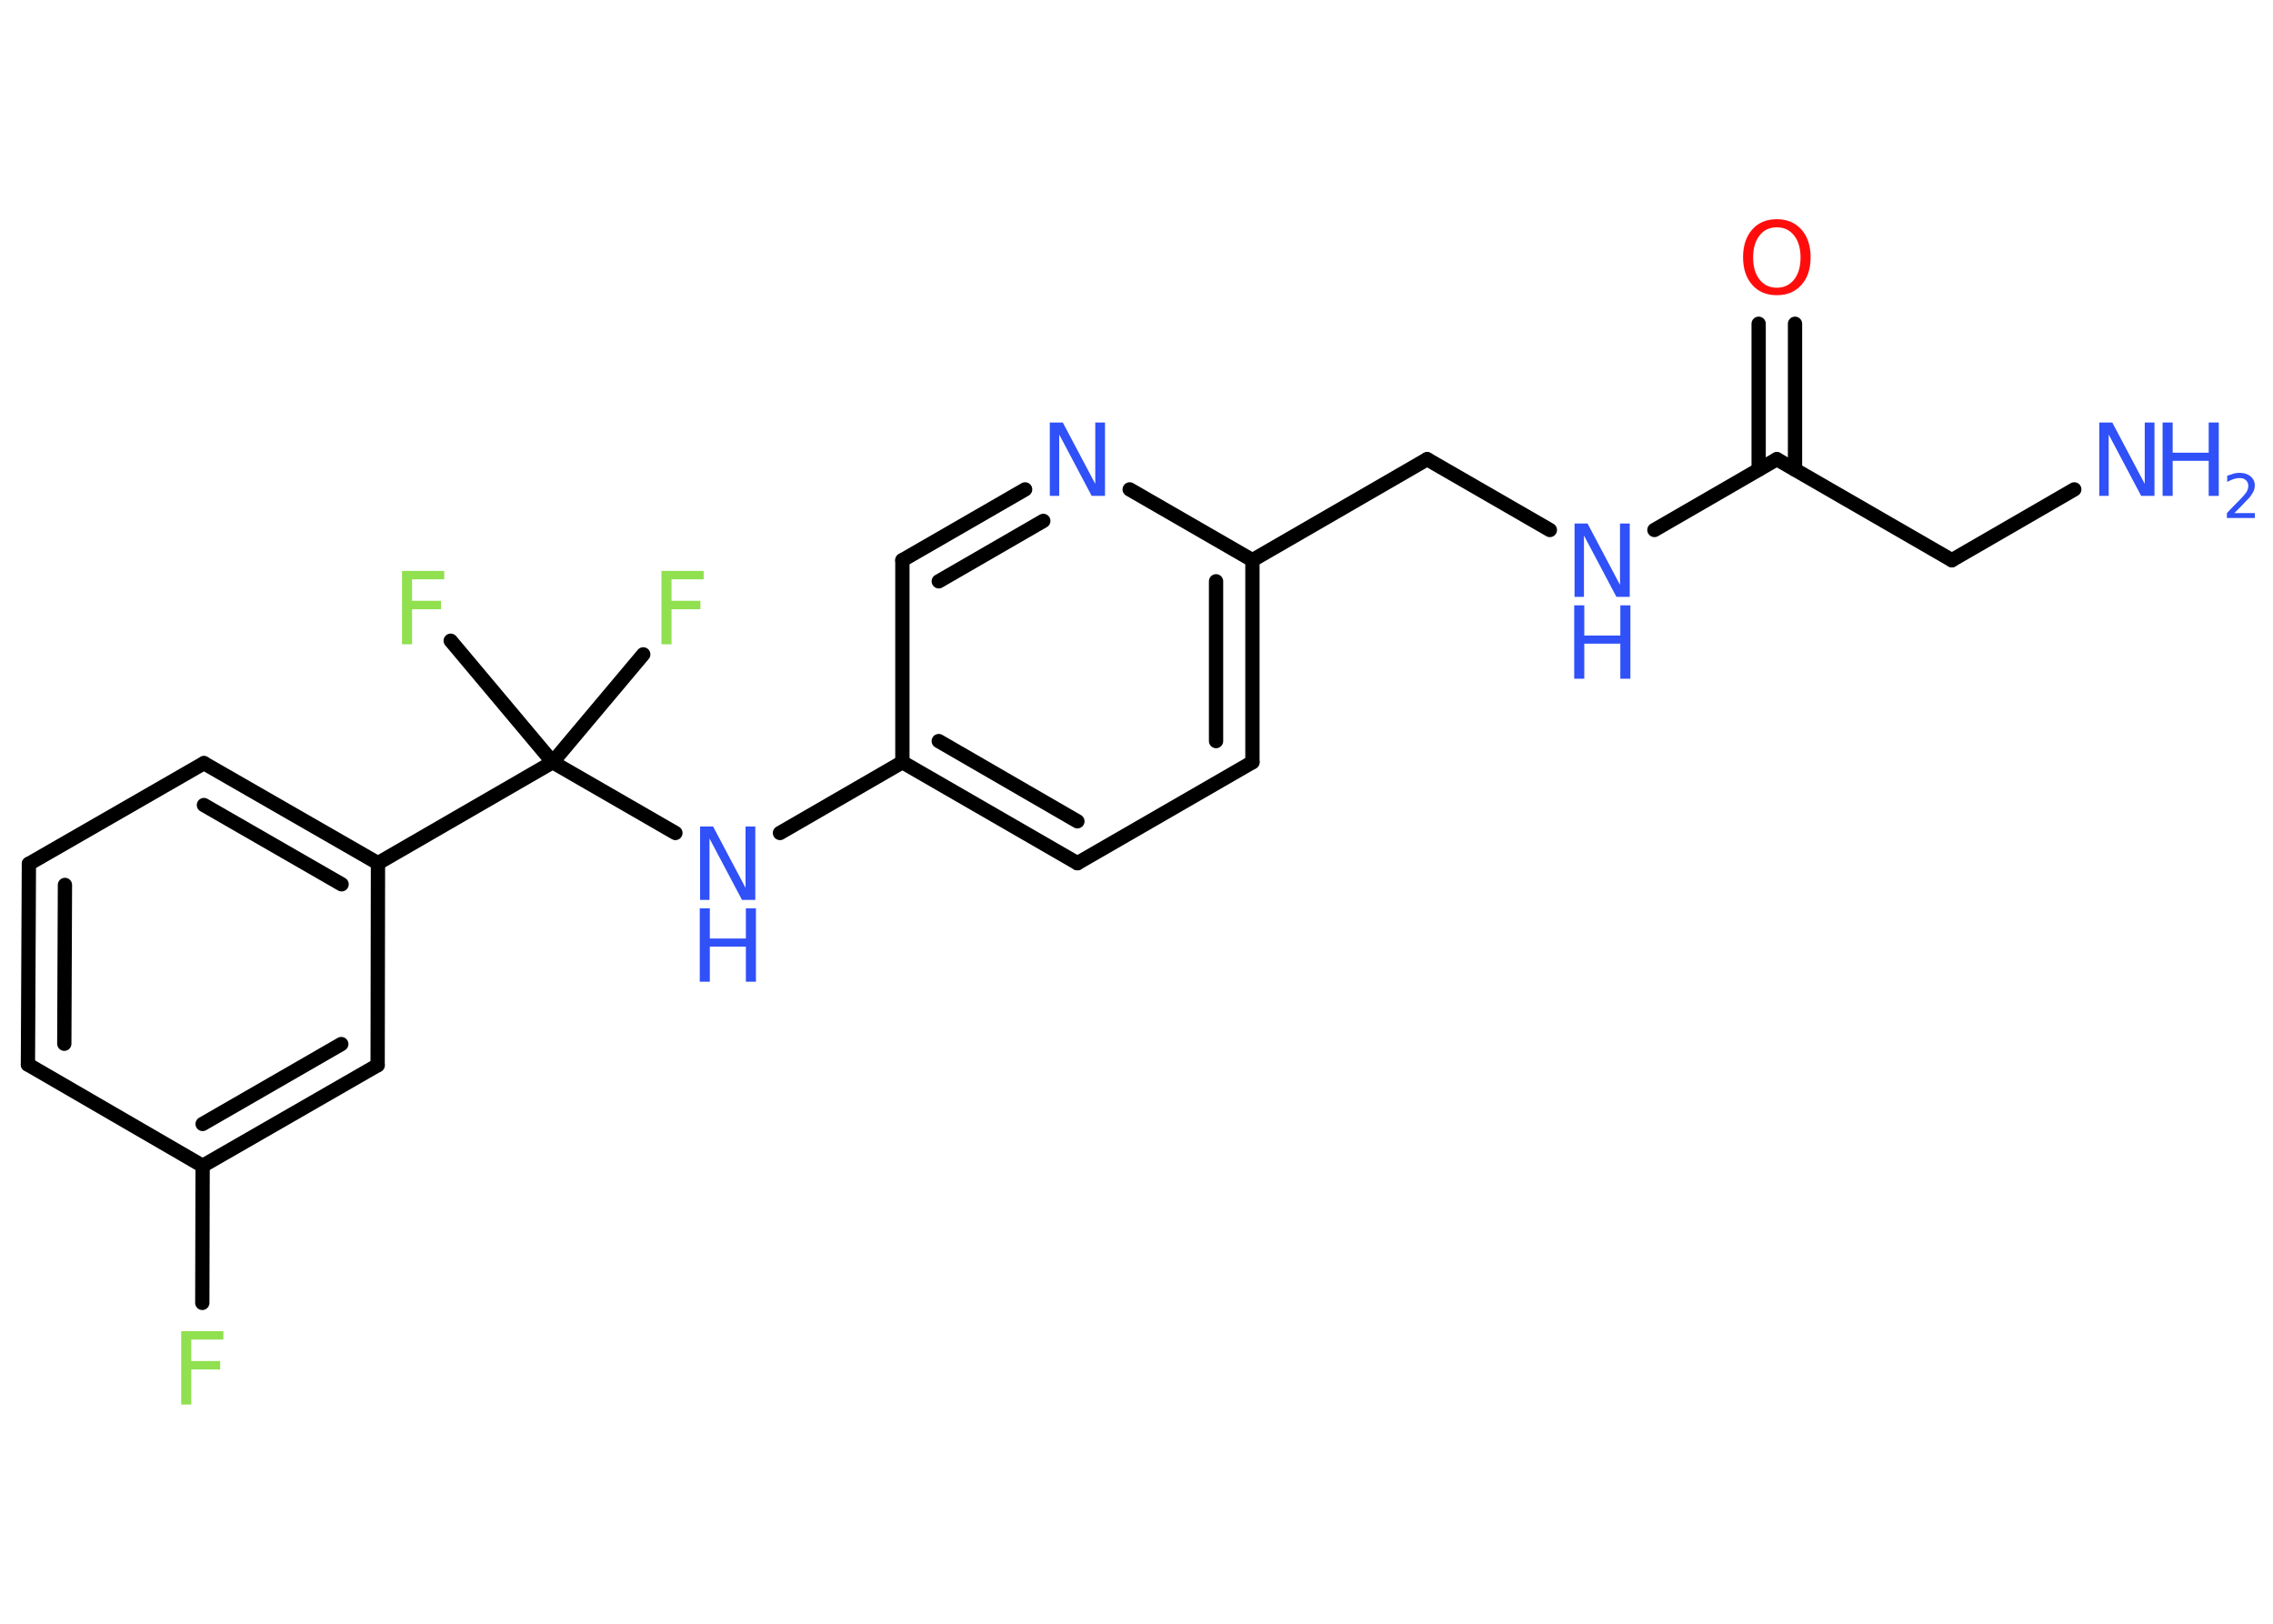 <?xml version='1.0' encoding='UTF-8'?>
<!DOCTYPE svg PUBLIC "-//W3C//DTD SVG 1.1//EN" "http://www.w3.org/Graphics/SVG/1.1/DTD/svg11.dtd">
<svg version='1.2' xmlns='http://www.w3.org/2000/svg' xmlns:xlink='http://www.w3.org/1999/xlink' width='70.0mm' height='50.0mm' viewBox='0 0 70.0 50.0'>
  <desc>Generated by the Chemistry Development Kit (http://github.com/cdk)</desc>
  <g stroke-linecap='round' stroke-linejoin='round' stroke='#000000' stroke-width='.44' fill='#3050F8'>
    <rect x='.0' y='.0' width='70.0' height='50.0' fill='#FFFFFF' stroke='none'/>
    <g id='mol1' class='mol'>
      <line id='mol1bnd1' class='bond' x1='63.88' y1='15.07' x2='60.11' y2='17.25'/>
      <line id='mol1bnd2' class='bond' x1='60.11' y1='17.25' x2='54.72' y2='14.14'/>
      <g id='mol1bnd3' class='bond'>
        <line x1='54.16' y1='14.46' x2='54.16' y2='9.97'/>
        <line x1='55.28' y1='14.46' x2='55.28' y2='9.97'/>
      </g>
      <line id='mol1bnd4' class='bond' x1='54.72' y1='14.14' x2='50.95' y2='16.32'/>
      <line id='mol1bnd5' class='bond' x1='47.73' y1='16.32' x2='43.95' y2='14.14'/>
      <line id='mol1bnd6' class='bond' x1='43.95' y1='14.14' x2='38.57' y2='17.25'/>
      <g id='mol1bnd7' class='bond'>
        <line x1='38.57' y1='23.47' x2='38.57' y2='17.25'/>
        <line x1='37.45' y1='22.82' x2='37.45' y2='17.9'/>
      </g>
      <line id='mol1bnd8' class='bond' x1='38.57' y1='23.47' x2='33.18' y2='26.58'/>
      <g id='mol1bnd9' class='bond'>
        <line x1='27.79' y1='23.47' x2='33.18' y2='26.58'/>
        <line x1='28.91' y1='22.82' x2='33.18' y2='25.29'/>
      </g>
      <line id='mol1bnd10' class='bond' x1='27.79' y1='23.47' x2='24.02' y2='25.65'/>
      <line id='mol1bnd11' class='bond' x1='20.8' y1='25.65' x2='17.02' y2='23.47'/>
      <line id='mol1bnd12' class='bond' x1='17.02' y1='23.47' x2='19.81' y2='20.15'/>
      <line id='mol1bnd13' class='bond' x1='17.02' y1='23.47' x2='13.88' y2='19.73'/>
      <line id='mol1bnd14' class='bond' x1='17.02' y1='23.47' x2='11.64' y2='26.58'/>
      <g id='mol1bnd15' class='bond'>
        <line x1='11.64' y1='26.58' x2='6.28' y2='23.5'/>
        <line x1='10.52' y1='27.23' x2='6.28' y2='24.79'/>
      </g>
      <line id='mol1bnd16' class='bond' x1='6.28' y1='23.5' x2='.89' y2='26.6'/>
      <g id='mol1bnd17' class='bond'>
        <line x1='.89' y1='26.6' x2='.86' y2='32.78'/>
        <line x1='2.0' y1='27.25' x2='1.98' y2='32.14'/>
      </g>
      <line id='mol1bnd18' class='bond' x1='.86' y1='32.78' x2='6.24' y2='35.9'/>
      <line id='mol1bnd19' class='bond' x1='6.24' y1='35.9' x2='6.23' y2='40.12'/>
      <g id='mol1bnd20' class='bond'>
        <line x1='6.24' y1='35.9' x2='11.63' y2='32.8'/>
        <line x1='6.24' y1='34.61' x2='10.51' y2='32.15'/>
      </g>
      <line id='mol1bnd21' class='bond' x1='11.64' y1='26.58' x2='11.63' y2='32.8'/>
      <line id='mol1bnd22' class='bond' x1='27.79' y1='23.47' x2='27.79' y2='17.25'/>
      <g id='mol1bnd23' class='bond'>
        <line x1='31.57' y1='15.07' x2='27.79' y2='17.25'/>
        <line x1='32.13' y1='16.04' x2='28.91' y2='17.9'/>
      </g>
      <line id='mol1bnd24' class='bond' x1='38.57' y1='17.25' x2='34.79' y2='15.07'/>
      <g id='mol1atm1' class='atom'>
        <path d='M64.64 13.01h.41l1.0 1.89v-1.89h.3v2.26h-.41l-1.0 -1.89v1.89h-.29v-2.26z' stroke='none'/>
        <path d='M66.6 13.01h.31v.93h1.11v-.93h.31v2.26h-.31v-1.08h-1.11v1.08h-.31v-2.26z' stroke='none'/>
        <path d='M68.8 15.8h.64v.15h-.86v-.15q.1 -.11 .28 -.29q.18 -.18 .23 -.24q.09 -.1 .12 -.17q.03 -.07 .03 -.13q.0 -.11 -.07 -.18q-.07 -.07 -.2 -.07q-.09 .0 -.18 .03q-.09 .03 -.2 .09v-.19q.11 -.04 .21 -.07q.1 -.02 .17 -.02q.21 .0 .34 .11q.13 .11 .13 .28q.0 .08 -.03 .16q-.03 .07 -.11 .18q-.02 .03 -.14 .15q-.12 .13 -.34 .35z' stroke='none'/>
      </g>
      <path id='mol1atm4' class='atom' d='M54.72 7.0q-.34 .0 -.53 .25q-.2 .25 -.2 .68q.0 .43 .2 .68q.2 .25 .53 .25q.33 .0 .53 -.25q.2 -.25 .2 -.68q.0 -.43 -.2 -.68q-.2 -.25 -.53 -.25zM54.72 6.75q.47 .0 .76 .32q.28 .32 .28 .85q.0 .54 -.28 .85q-.28 .32 -.76 .32q-.48 .0 -.76 -.32q-.28 -.32 -.28 -.85q.0 -.53 .28 -.85q.28 -.32 .76 -.32z' stroke='none' fill='#FF0D0D'/>
      <g id='mol1atm5' class='atom'>
        <path d='M48.48 16.12h.41l1.0 1.89v-1.89h.3v2.26h-.41l-1.0 -1.89v1.89h-.29v-2.26z' stroke='none'/>
        <path d='M48.48 18.64h.31v.93h1.11v-.93h.31v2.26h-.31v-1.08h-1.11v1.08h-.31v-2.26z' stroke='none'/>
      </g>
      <g id='mol1atm11' class='atom'>
        <path d='M21.55 25.45h.41l1.0 1.89v-1.89h.3v2.26h-.41l-1.0 -1.89v1.89h-.29v-2.26z' stroke='none'/>
        <path d='M21.55 27.97h.31v.93h1.11v-.93h.31v2.26h-.31v-1.08h-1.11v1.08h-.31v-2.26z' stroke='none'/>
      </g>
      <path id='mol1atm13' class='atom' d='M20.37 17.58h1.3v.26h-.99v.66h.89v.26h-.89v1.08h-.31v-2.26z' stroke='none' fill='#90E050'/>
      <path id='mol1atm14' class='atom' d='M12.38 17.58h1.3v.26h-.99v.66h.89v.26h-.89v1.08h-.31v-2.26z' stroke='none' fill='#90E050'/>
      <path id='mol1atm20' class='atom' d='M5.58 40.99h1.3v.26h-.99v.66h.89v.26h-.89v1.08h-.31v-2.26z' stroke='none' fill='#90E050'/>
      <path id='mol1atm23' class='atom' d='M32.32 13.01h.41l1.0 1.89v-1.89h.3v2.26h-.41l-1.0 -1.89v1.89h-.29v-2.26z' stroke='none'/>
    </g>
  </g>
</svg>
